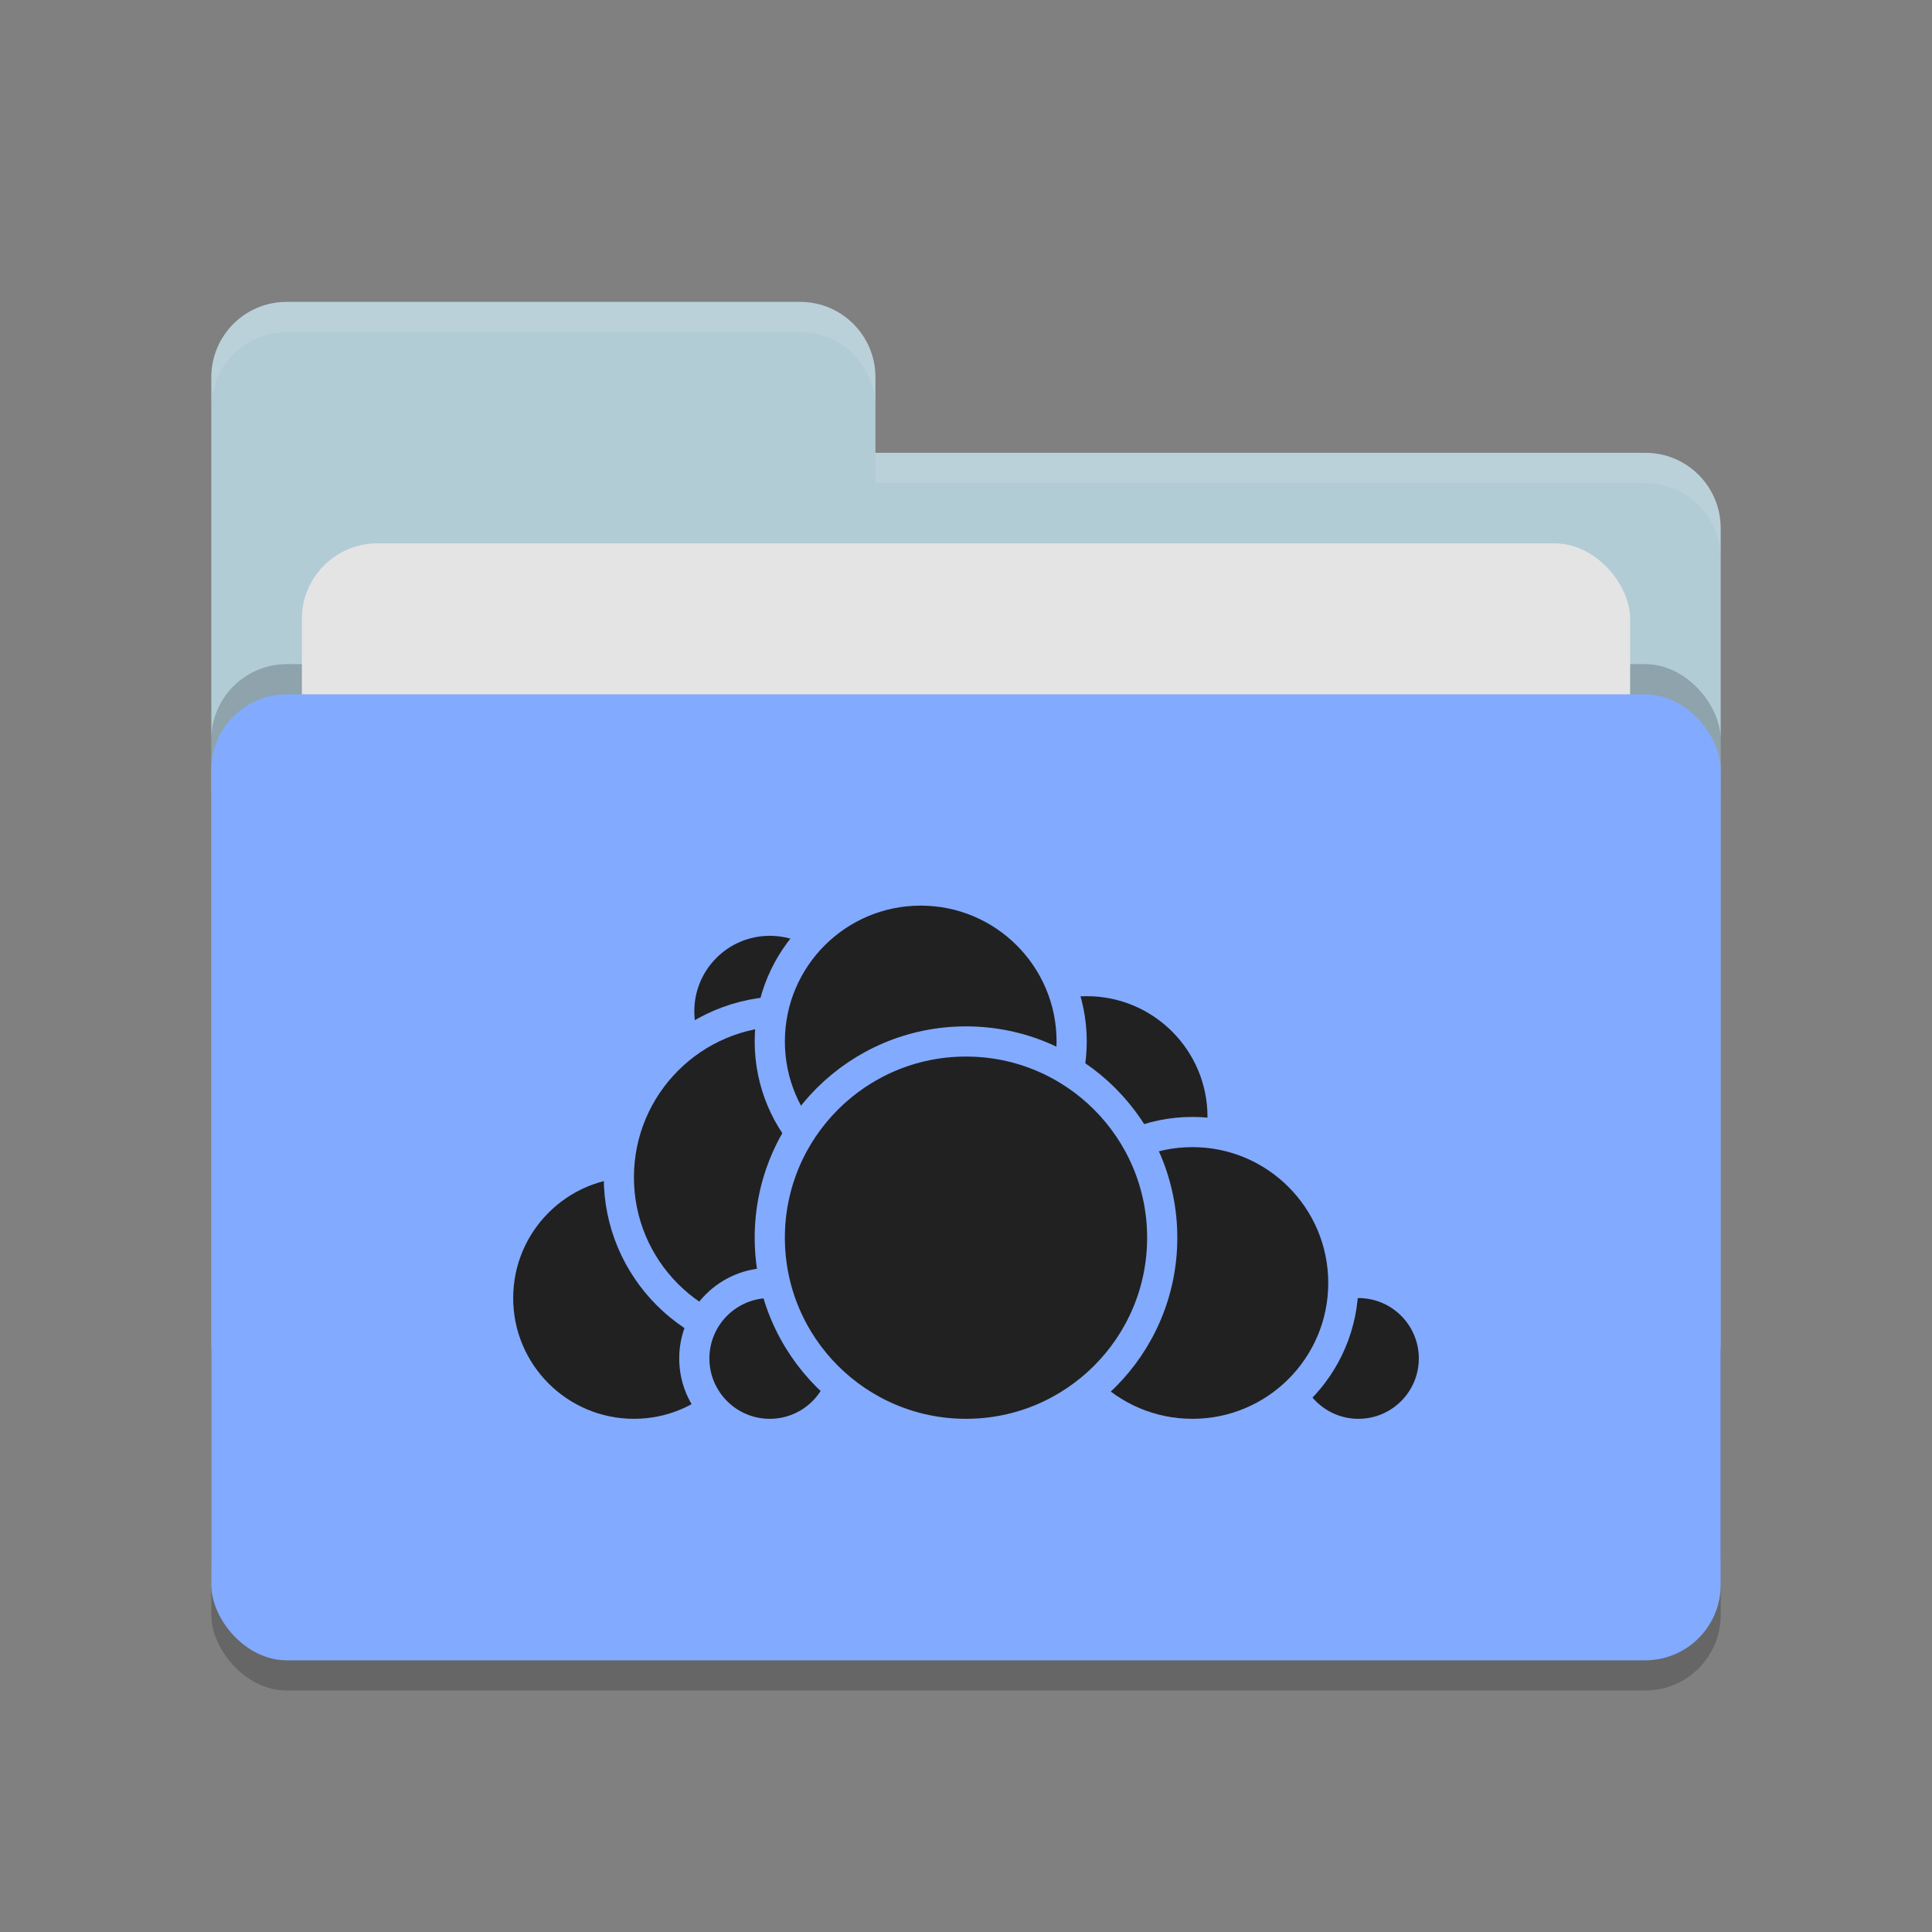 <svg xmlns="http://www.w3.org/2000/svg" width="64" height="64" version="1.1">
 <rect width="100%" height="100%" fill="#808080" stroke="none"/>
 <rect style="opacity:0.2" width="50" height="32" x="7" y="24" rx="2.5" ry="2.5"/>
 <path style="fill:#b2ccd6" d="M 7,44.5 C 7,45.885 8.115,47 9.5,47 H 54.5 C 55.885,47 57,45.885 57,44.5 V 17.5 C 57,16.115 55.885,15 54.5,15 H 29 V 12.5 C 29,11.115 27.885,10 26.5,10 H 9.5 C 8.115,10 7,11.115 7,12.5"/>
 <rect style="opacity:0.2" width="50" height="32" x="7" y="22" rx="2.5" ry="2.5"/>
 <rect style="fill:#e4e4e4" width="44" height="20" x="10" y="18" rx="2.5" ry="2.5"/>
 <rect style="fill:#82aaff" width="50" height="32" x="7" y="23" rx="2.5" ry="2.5"/>
 <path style="opacity:0.1;fill:#ffffff" d="M 9.5,10 C 8.115,10 7,11.115 7,12.5 V 13.5 C 7,12.115 8.115,11 9.5,11 H 26.5 C 27.885,11 29,12.115 29,13.5 V 12.5 C 29,11.115 27.885,10 26.5,10 Z M 29,15 V 16 H 54.5 C 55.89,16 57,17.115 57,18.5 V 17.5 C 57,16.115 55.89,15 54.5,15 Z"/>
 <g>
  <circle style="fill:#212121;stroke:#82aaff;stroke-linecap:round;stroke-linejoin:round" cx="36" cy="37" r="4.5"/>
  <circle style="fill:#212121;stroke:#82aaff;stroke-linecap:round;stroke-linejoin:round" cx="45" cy="45" r="2.5"/>
  <circle style="fill:#212121;stroke:#82aaff;stroke-linecap:round;stroke-linejoin:round" cx="39.5" cy="42.5" r="5"/>
  <circle style="fill:#212121;stroke:#82aaff;stroke-linecap:round;stroke-linejoin:round" cx="21" cy="43" r="4.5"/>
  <circle style="fill:#212121;stroke:#82aaff;stroke-linecap:round;stroke-linejoin:round" cx="25.5" cy="33.5" r="3"/>
  <circle style="fill:#212121;stroke:#82aaff;stroke-linecap:round;stroke-linejoin:round" cx="26" cy="39" r="5.5"/>
  <circle style="fill:#212121;stroke:#82aaff;stroke-linecap:round;stroke-linejoin:round" cx="25.5" cy="45" r="2.5"/>
  <circle style="fill:#212121;stroke:#82aaff;stroke-linecap:round;stroke-linejoin:round" cx="30.5" cy="34.5" r="5"/>
  <circle style="fill:#212121;stroke:#82aaff;stroke-linecap:round;stroke-linejoin:round" cx="32" cy="41" r="6.5"/>
 </g>
</svg>
